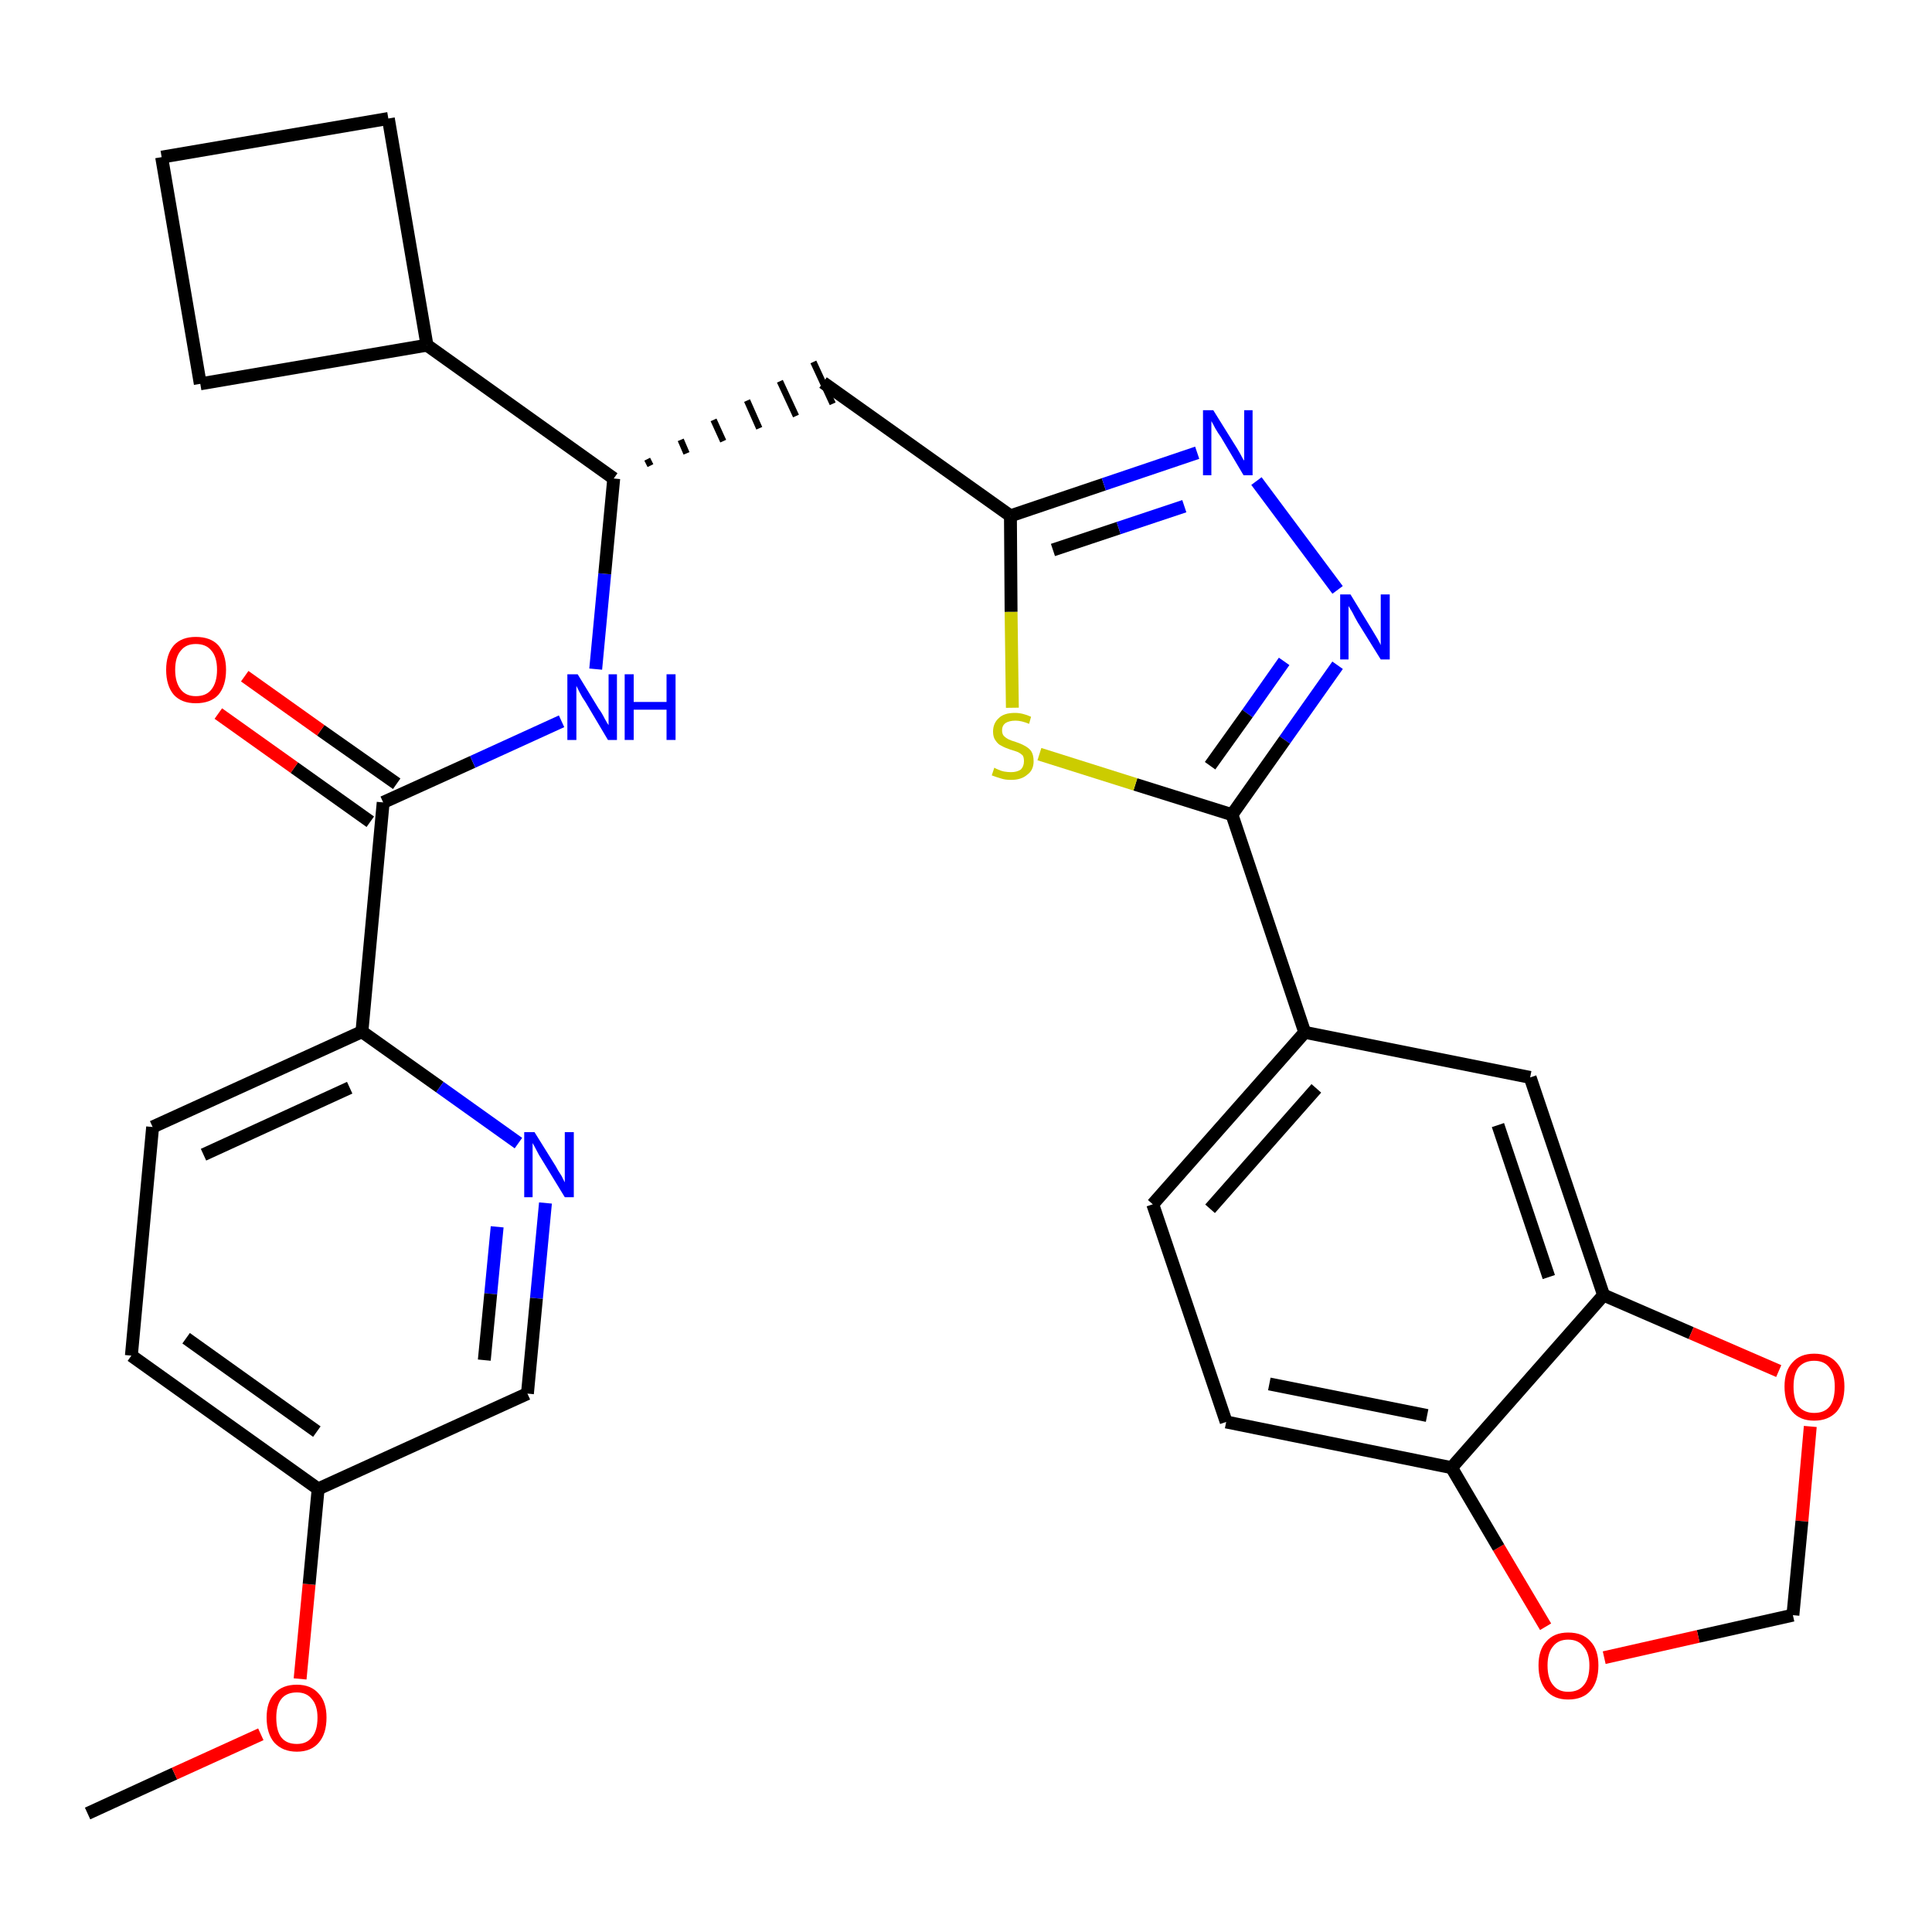 <?xml version='1.0' encoding='iso-8859-1'?>
<svg version='1.1' baseProfile='full'
              xmlns='http://www.w3.org/2000/svg'
                      xmlns:rdkit='http://www.rdkit.org/xml'
                      xmlns:xlink='http://www.w3.org/1999/xlink'
                  xml:space='preserve'
width='300px' height='300px' viewBox='0 0 300 300'>
<!-- END OF HEADER -->
<path class='bond-0 atom-0 atom-1' d='M 13.6,281.6 L 27.1,275.4' style='fill:none;fill-rule:evenodd;stroke:#000000;stroke-width:2.0px;stroke-linecap:butt;stroke-linejoin:miter;stroke-opacity:1' />
<path class='bond-0 atom-0 atom-1' d='M 27.1,275.4 L 40.5,269.3' style='fill:none;fill-rule:evenodd;stroke:#FF0000;stroke-width:2.0px;stroke-linecap:butt;stroke-linejoin:miter;stroke-opacity:1' />
<path class='bond-1 atom-1 atom-2' d='M 46.6,260.7 L 48.0,246.0' style='fill:none;fill-rule:evenodd;stroke:#FF0000;stroke-width:2.0px;stroke-linecap:butt;stroke-linejoin:miter;stroke-opacity:1' />
<path class='bond-1 atom-1 atom-2' d='M 48.0,246.0 L 49.4,231.2' style='fill:none;fill-rule:evenodd;stroke:#000000;stroke-width:2.0px;stroke-linecap:butt;stroke-linejoin:miter;stroke-opacity:1' />
<path class='bond-2 atom-2 atom-3' d='M 49.4,231.2 L 20.4,210.5' style='fill:none;fill-rule:evenodd;stroke:#000000;stroke-width:2.0px;stroke-linecap:butt;stroke-linejoin:miter;stroke-opacity:1' />
<path class='bond-2 atom-2 atom-3' d='M 49.2,222.3 L 28.9,207.8' style='fill:none;fill-rule:evenodd;stroke:#000000;stroke-width:2.0px;stroke-linecap:butt;stroke-linejoin:miter;stroke-opacity:1' />
<path class='bond-30 atom-30 atom-2' d='M 81.9,216.4 L 49.4,231.2' style='fill:none;fill-rule:evenodd;stroke:#000000;stroke-width:2.0px;stroke-linecap:butt;stroke-linejoin:miter;stroke-opacity:1' />
<path class='bond-3 atom-3 atom-4' d='M 20.4,210.5 L 23.7,175.0' style='fill:none;fill-rule:evenodd;stroke:#000000;stroke-width:2.0px;stroke-linecap:butt;stroke-linejoin:miter;stroke-opacity:1' />
<path class='bond-4 atom-4 atom-5' d='M 23.7,175.0 L 56.2,160.2' style='fill:none;fill-rule:evenodd;stroke:#000000;stroke-width:2.0px;stroke-linecap:butt;stroke-linejoin:miter;stroke-opacity:1' />
<path class='bond-4 atom-4 atom-5' d='M 31.6,179.3 L 54.3,168.9' style='fill:none;fill-rule:evenodd;stroke:#000000;stroke-width:2.0px;stroke-linecap:butt;stroke-linejoin:miter;stroke-opacity:1' />
<path class='bond-5 atom-5 atom-6' d='M 56.2,160.2 L 59.5,124.6' style='fill:none;fill-rule:evenodd;stroke:#000000;stroke-width:2.0px;stroke-linecap:butt;stroke-linejoin:miter;stroke-opacity:1' />
<path class='bond-28 atom-5 atom-29' d='M 56.2,160.2 L 68.3,168.8' style='fill:none;fill-rule:evenodd;stroke:#000000;stroke-width:2.0px;stroke-linecap:butt;stroke-linejoin:miter;stroke-opacity:1' />
<path class='bond-28 atom-5 atom-29' d='M 68.3,168.8 L 80.5,177.5' style='fill:none;fill-rule:evenodd;stroke:#0000FF;stroke-width:2.0px;stroke-linecap:butt;stroke-linejoin:miter;stroke-opacity:1' />
<path class='bond-6 atom-6 atom-7' d='M 61.6,121.7 L 49.8,113.4' style='fill:none;fill-rule:evenodd;stroke:#000000;stroke-width:2.0px;stroke-linecap:butt;stroke-linejoin:miter;stroke-opacity:1' />
<path class='bond-6 atom-6 atom-7' d='M 49.8,113.4 L 38.0,105.0' style='fill:none;fill-rule:evenodd;stroke:#FF0000;stroke-width:2.0px;stroke-linecap:butt;stroke-linejoin:miter;stroke-opacity:1' />
<path class='bond-6 atom-6 atom-7' d='M 57.5,127.6 L 45.7,119.2' style='fill:none;fill-rule:evenodd;stroke:#000000;stroke-width:2.0px;stroke-linecap:butt;stroke-linejoin:miter;stroke-opacity:1' />
<path class='bond-6 atom-6 atom-7' d='M 45.7,119.2 L 33.9,110.8' style='fill:none;fill-rule:evenodd;stroke:#FF0000;stroke-width:2.0px;stroke-linecap:butt;stroke-linejoin:miter;stroke-opacity:1' />
<path class='bond-7 atom-6 atom-8' d='M 59.5,124.6 L 73.4,118.3' style='fill:none;fill-rule:evenodd;stroke:#000000;stroke-width:2.0px;stroke-linecap:butt;stroke-linejoin:miter;stroke-opacity:1' />
<path class='bond-7 atom-6 atom-8' d='M 73.4,118.3 L 87.2,112.0' style='fill:none;fill-rule:evenodd;stroke:#0000FF;stroke-width:2.0px;stroke-linecap:butt;stroke-linejoin:miter;stroke-opacity:1' />
<path class='bond-8 atom-8 atom-9' d='M 92.5,103.9 L 93.9,89.1' style='fill:none;fill-rule:evenodd;stroke:#0000FF;stroke-width:2.0px;stroke-linecap:butt;stroke-linejoin:miter;stroke-opacity:1' />
<path class='bond-8 atom-8 atom-9' d='M 93.9,89.1 L 95.3,74.3' style='fill:none;fill-rule:evenodd;stroke:#000000;stroke-width:2.0px;stroke-linecap:butt;stroke-linejoin:miter;stroke-opacity:1' />
<path class='bond-9 atom-9 atom-10' d='M 101.0,72.3 L 100.5,71.3' style='fill:none;fill-rule:evenodd;stroke:#000000;stroke-width:1.0px;stroke-linecap:butt;stroke-linejoin:miter;stroke-opacity:1' />
<path class='bond-9 atom-9 atom-10' d='M 106.6,70.4 L 105.7,68.3' style='fill:none;fill-rule:evenodd;stroke:#000000;stroke-width:1.0px;stroke-linecap:butt;stroke-linejoin:miter;stroke-opacity:1' />
<path class='bond-9 atom-9 atom-10' d='M 112.3,68.5 L 110.8,65.2' style='fill:none;fill-rule:evenodd;stroke:#000000;stroke-width:1.0px;stroke-linecap:butt;stroke-linejoin:miter;stroke-opacity:1' />
<path class='bond-9 atom-9 atom-10' d='M 117.9,66.5 L 116.0,62.2' style='fill:none;fill-rule:evenodd;stroke:#000000;stroke-width:1.0px;stroke-linecap:butt;stroke-linejoin:miter;stroke-opacity:1' />
<path class='bond-9 atom-9 atom-10' d='M 123.6,64.6 L 121.1,59.2' style='fill:none;fill-rule:evenodd;stroke:#000000;stroke-width:1.0px;stroke-linecap:butt;stroke-linejoin:miter;stroke-opacity:1' />
<path class='bond-9 atom-9 atom-10' d='M 129.3,62.7 L 126.3,56.2' style='fill:none;fill-rule:evenodd;stroke:#000000;stroke-width:1.0px;stroke-linecap:butt;stroke-linejoin:miter;stroke-opacity:1' />
<path class='bond-24 atom-9 atom-25' d='M 95.3,74.3 L 66.3,53.6' style='fill:none;fill-rule:evenodd;stroke:#000000;stroke-width:2.0px;stroke-linecap:butt;stroke-linejoin:miter;stroke-opacity:1' />
<path class='bond-10 atom-10 atom-11' d='M 127.8,59.4 L 156.9,80.1' style='fill:none;fill-rule:evenodd;stroke:#000000;stroke-width:2.0px;stroke-linecap:butt;stroke-linejoin:miter;stroke-opacity:1' />
<path class='bond-11 atom-11 atom-12' d='M 156.9,80.1 L 171.4,75.2' style='fill:none;fill-rule:evenodd;stroke:#000000;stroke-width:2.0px;stroke-linecap:butt;stroke-linejoin:miter;stroke-opacity:1' />
<path class='bond-11 atom-11 atom-12' d='M 171.4,75.2 L 185.9,70.3' style='fill:none;fill-rule:evenodd;stroke:#0000FF;stroke-width:2.0px;stroke-linecap:butt;stroke-linejoin:miter;stroke-opacity:1' />
<path class='bond-11 atom-11 atom-12' d='M 163.5,85.4 L 173.7,82.0' style='fill:none;fill-rule:evenodd;stroke:#000000;stroke-width:2.0px;stroke-linecap:butt;stroke-linejoin:miter;stroke-opacity:1' />
<path class='bond-11 atom-11 atom-12' d='M 173.7,82.0 L 183.9,78.6' style='fill:none;fill-rule:evenodd;stroke:#0000FF;stroke-width:2.0px;stroke-linecap:butt;stroke-linejoin:miter;stroke-opacity:1' />
<path class='bond-31 atom-24 atom-11' d='M 157.2,109.9 L 157.0,95.0' style='fill:none;fill-rule:evenodd;stroke:#CCCC00;stroke-width:2.0px;stroke-linecap:butt;stroke-linejoin:miter;stroke-opacity:1' />
<path class='bond-31 atom-24 atom-11' d='M 157.0,95.0 L 156.9,80.1' style='fill:none;fill-rule:evenodd;stroke:#000000;stroke-width:2.0px;stroke-linecap:butt;stroke-linejoin:miter;stroke-opacity:1' />
<path class='bond-12 atom-12 atom-13' d='M 195.1,74.7 L 207.7,91.6' style='fill:none;fill-rule:evenodd;stroke:#0000FF;stroke-width:2.0px;stroke-linecap:butt;stroke-linejoin:miter;stroke-opacity:1' />
<path class='bond-13 atom-13 atom-14' d='M 207.7,103.3 L 199.5,114.9' style='fill:none;fill-rule:evenodd;stroke:#0000FF;stroke-width:2.0px;stroke-linecap:butt;stroke-linejoin:miter;stroke-opacity:1' />
<path class='bond-13 atom-13 atom-14' d='M 199.5,114.9 L 191.3,126.5' style='fill:none;fill-rule:evenodd;stroke:#000000;stroke-width:2.0px;stroke-linecap:butt;stroke-linejoin:miter;stroke-opacity:1' />
<path class='bond-13 atom-13 atom-14' d='M 199.4,102.7 L 193.7,110.8' style='fill:none;fill-rule:evenodd;stroke:#0000FF;stroke-width:2.0px;stroke-linecap:butt;stroke-linejoin:miter;stroke-opacity:1' />
<path class='bond-13 atom-13 atom-14' d='M 193.7,110.8 L 187.9,118.9' style='fill:none;fill-rule:evenodd;stroke:#000000;stroke-width:2.0px;stroke-linecap:butt;stroke-linejoin:miter;stroke-opacity:1' />
<path class='bond-14 atom-14 atom-15' d='M 191.3,126.5 L 202.6,160.3' style='fill:none;fill-rule:evenodd;stroke:#000000;stroke-width:2.0px;stroke-linecap:butt;stroke-linejoin:miter;stroke-opacity:1' />
<path class='bond-23 atom-14 atom-24' d='M 191.3,126.5 L 176.3,121.8' style='fill:none;fill-rule:evenodd;stroke:#000000;stroke-width:2.0px;stroke-linecap:butt;stroke-linejoin:miter;stroke-opacity:1' />
<path class='bond-23 atom-14 atom-24' d='M 176.3,121.8 L 161.4,117.1' style='fill:none;fill-rule:evenodd;stroke:#CCCC00;stroke-width:2.0px;stroke-linecap:butt;stroke-linejoin:miter;stroke-opacity:1' />
<path class='bond-15 atom-15 atom-16' d='M 202.6,160.3 L 179.0,187.0' style='fill:none;fill-rule:evenodd;stroke:#000000;stroke-width:2.0px;stroke-linecap:butt;stroke-linejoin:miter;stroke-opacity:1' />
<path class='bond-15 atom-15 atom-16' d='M 204.4,169.0 L 187.9,187.7' style='fill:none;fill-rule:evenodd;stroke:#000000;stroke-width:2.0px;stroke-linecap:butt;stroke-linejoin:miter;stroke-opacity:1' />
<path class='bond-33 atom-20 atom-15' d='M 237.6,167.3 L 202.6,160.3' style='fill:none;fill-rule:evenodd;stroke:#000000;stroke-width:2.0px;stroke-linecap:butt;stroke-linejoin:miter;stroke-opacity:1' />
<path class='bond-16 atom-16 atom-17' d='M 179.0,187.0 L 190.4,220.8' style='fill:none;fill-rule:evenodd;stroke:#000000;stroke-width:2.0px;stroke-linecap:butt;stroke-linejoin:miter;stroke-opacity:1' />
<path class='bond-17 atom-17 atom-18' d='M 190.4,220.8 L 225.4,227.9' style='fill:none;fill-rule:evenodd;stroke:#000000;stroke-width:2.0px;stroke-linecap:butt;stroke-linejoin:miter;stroke-opacity:1' />
<path class='bond-17 atom-17 atom-18' d='M 197.1,214.9 L 221.6,219.8' style='fill:none;fill-rule:evenodd;stroke:#000000;stroke-width:2.0px;stroke-linecap:butt;stroke-linejoin:miter;stroke-opacity:1' />
<path class='bond-18 atom-18 atom-19' d='M 225.4,227.9 L 249.0,201.1' style='fill:none;fill-rule:evenodd;stroke:#000000;stroke-width:2.0px;stroke-linecap:butt;stroke-linejoin:miter;stroke-opacity:1' />
<path class='bond-34 atom-23 atom-18' d='M 240.0,252.6 L 232.7,240.3' style='fill:none;fill-rule:evenodd;stroke:#FF0000;stroke-width:2.0px;stroke-linecap:butt;stroke-linejoin:miter;stroke-opacity:1' />
<path class='bond-34 atom-23 atom-18' d='M 232.7,240.3 L 225.4,227.9' style='fill:none;fill-rule:evenodd;stroke:#000000;stroke-width:2.0px;stroke-linecap:butt;stroke-linejoin:miter;stroke-opacity:1' />
<path class='bond-19 atom-19 atom-20' d='M 249.0,201.1 L 237.6,167.3' style='fill:none;fill-rule:evenodd;stroke:#000000;stroke-width:2.0px;stroke-linecap:butt;stroke-linejoin:miter;stroke-opacity:1' />
<path class='bond-19 atom-19 atom-20' d='M 240.5,198.3 L 232.6,174.7' style='fill:none;fill-rule:evenodd;stroke:#000000;stroke-width:2.0px;stroke-linecap:butt;stroke-linejoin:miter;stroke-opacity:1' />
<path class='bond-20 atom-19 atom-21' d='M 249.0,201.1 L 262.6,207.0' style='fill:none;fill-rule:evenodd;stroke:#000000;stroke-width:2.0px;stroke-linecap:butt;stroke-linejoin:miter;stroke-opacity:1' />
<path class='bond-20 atom-19 atom-21' d='M 262.6,207.0 L 276.2,212.9' style='fill:none;fill-rule:evenodd;stroke:#FF0000;stroke-width:2.0px;stroke-linecap:butt;stroke-linejoin:miter;stroke-opacity:1' />
<path class='bond-21 atom-21 atom-22' d='M 281.1,221.5 L 279.8,236.2' style='fill:none;fill-rule:evenodd;stroke:#FF0000;stroke-width:2.0px;stroke-linecap:butt;stroke-linejoin:miter;stroke-opacity:1' />
<path class='bond-21 atom-21 atom-22' d='M 279.8,236.2 L 278.4,250.8' style='fill:none;fill-rule:evenodd;stroke:#000000;stroke-width:2.0px;stroke-linecap:butt;stroke-linejoin:miter;stroke-opacity:1' />
<path class='bond-22 atom-22 atom-23' d='M 278.4,250.8 L 263.7,254.1' style='fill:none;fill-rule:evenodd;stroke:#000000;stroke-width:2.0px;stroke-linecap:butt;stroke-linejoin:miter;stroke-opacity:1' />
<path class='bond-22 atom-22 atom-23' d='M 263.7,254.1 L 249.1,257.4' style='fill:none;fill-rule:evenodd;stroke:#FF0000;stroke-width:2.0px;stroke-linecap:butt;stroke-linejoin:miter;stroke-opacity:1' />
<path class='bond-25 atom-25 atom-26' d='M 66.3,53.6 L 60.3,18.4' style='fill:none;fill-rule:evenodd;stroke:#000000;stroke-width:2.0px;stroke-linecap:butt;stroke-linejoin:miter;stroke-opacity:1' />
<path class='bond-32 atom-28 atom-25' d='M 31.1,59.6 L 66.3,53.6' style='fill:none;fill-rule:evenodd;stroke:#000000;stroke-width:2.0px;stroke-linecap:butt;stroke-linejoin:miter;stroke-opacity:1' />
<path class='bond-26 atom-26 atom-27' d='M 60.3,18.4 L 25.1,24.4' style='fill:none;fill-rule:evenodd;stroke:#000000;stroke-width:2.0px;stroke-linecap:butt;stroke-linejoin:miter;stroke-opacity:1' />
<path class='bond-27 atom-27 atom-28' d='M 25.1,24.4 L 31.1,59.6' style='fill:none;fill-rule:evenodd;stroke:#000000;stroke-width:2.0px;stroke-linecap:butt;stroke-linejoin:miter;stroke-opacity:1' />
<path class='bond-29 atom-29 atom-30' d='M 84.7,186.8 L 83.3,201.6' style='fill:none;fill-rule:evenodd;stroke:#0000FF;stroke-width:2.0px;stroke-linecap:butt;stroke-linejoin:miter;stroke-opacity:1' />
<path class='bond-29 atom-29 atom-30' d='M 83.3,201.6 L 81.9,216.4' style='fill:none;fill-rule:evenodd;stroke:#000000;stroke-width:2.0px;stroke-linecap:butt;stroke-linejoin:miter;stroke-opacity:1' />
<path class='bond-29 atom-29 atom-30' d='M 77.2,190.5 L 76.2,200.9' style='fill:none;fill-rule:evenodd;stroke:#0000FF;stroke-width:2.0px;stroke-linecap:butt;stroke-linejoin:miter;stroke-opacity:1' />
<path class='bond-29 atom-29 atom-30' d='M 76.2,200.9 L 75.2,211.2' style='fill:none;fill-rule:evenodd;stroke:#000000;stroke-width:2.0px;stroke-linecap:butt;stroke-linejoin:miter;stroke-opacity:1' />
<path  class='atom-1' d='M 41.4 266.7
Q 41.4 264.3, 42.6 263.0
Q 43.8 261.6, 46.1 261.6
Q 48.3 261.6, 49.5 263.0
Q 50.7 264.3, 50.7 266.7
Q 50.7 269.2, 49.5 270.6
Q 48.3 272.0, 46.1 272.0
Q 43.9 272.0, 42.6 270.6
Q 41.4 269.2, 41.4 266.7
M 46.1 270.8
Q 47.6 270.8, 48.4 269.8
Q 49.3 268.8, 49.3 266.7
Q 49.3 264.8, 48.4 263.8
Q 47.6 262.8, 46.1 262.8
Q 44.5 262.8, 43.7 263.8
Q 42.9 264.8, 42.9 266.7
Q 42.9 268.8, 43.7 269.8
Q 44.5 270.8, 46.1 270.8
' fill='#FF0000'/>
<path  class='atom-7' d='M 25.8 104.0
Q 25.8 101.6, 27.0 100.2
Q 28.2 98.9, 30.4 98.9
Q 32.7 98.9, 33.9 100.2
Q 35.1 101.6, 35.1 104.0
Q 35.1 106.5, 33.9 107.9
Q 32.7 109.2, 30.4 109.2
Q 28.2 109.2, 27.0 107.9
Q 25.8 106.5, 25.8 104.0
M 30.4 108.1
Q 32.0 108.1, 32.8 107.1
Q 33.7 106.0, 33.7 104.0
Q 33.7 102.0, 32.8 101.0
Q 32.0 100.0, 30.4 100.0
Q 28.9 100.0, 28.1 101.0
Q 27.2 102.0, 27.2 104.0
Q 27.2 106.0, 28.1 107.1
Q 28.9 108.1, 30.4 108.1
' fill='#FF0000'/>
<path  class='atom-8' d='M 89.7 104.7
L 93.0 110.1
Q 93.4 110.6, 93.9 111.6
Q 94.4 112.5, 94.5 112.6
L 94.5 104.7
L 95.8 104.7
L 95.8 114.9
L 94.4 114.9
L 90.9 109.0
Q 90.4 108.3, 90.0 107.5
Q 89.6 106.7, 89.5 106.5
L 89.5 114.9
L 88.1 114.9
L 88.1 104.7
L 89.7 104.7
' fill='#0000FF'/>
<path  class='atom-8' d='M 97.0 104.7
L 98.4 104.7
L 98.4 109.0
L 103.5 109.0
L 103.5 104.7
L 104.9 104.7
L 104.9 114.9
L 103.5 114.9
L 103.5 110.2
L 98.4 110.2
L 98.4 114.9
L 97.0 114.9
L 97.0 104.7
' fill='#0000FF'/>
<path  class='atom-12' d='M 188.4 63.7
L 191.7 69.0
Q 192.1 69.6, 192.6 70.5
Q 193.1 71.5, 193.2 71.5
L 193.2 63.7
L 194.5 63.7
L 194.5 73.8
L 193.1 73.8
L 189.6 67.9
Q 189.1 67.2, 188.7 66.5
Q 188.3 65.7, 188.1 65.4
L 188.1 73.8
L 186.8 73.8
L 186.8 63.7
L 188.4 63.7
' fill='#0000FF'/>
<path  class='atom-13' d='M 209.7 92.3
L 213.0 97.7
Q 213.3 98.2, 213.9 99.2
Q 214.4 100.1, 214.4 100.2
L 214.4 92.3
L 215.8 92.3
L 215.8 102.4
L 214.4 102.4
L 210.8 96.6
Q 210.4 95.9, 210.0 95.1
Q 209.5 94.3, 209.4 94.1
L 209.4 102.4
L 208.1 102.4
L 208.1 92.3
L 209.7 92.3
' fill='#0000FF'/>
<path  class='atom-21' d='M 277.1 215.3
Q 277.1 212.9, 278.3 211.6
Q 279.5 210.2, 281.7 210.2
Q 284.0 210.2, 285.2 211.6
Q 286.4 212.9, 286.4 215.3
Q 286.4 217.8, 285.2 219.2
Q 283.9 220.6, 281.7 220.6
Q 279.5 220.6, 278.3 219.2
Q 277.1 217.8, 277.1 215.3
M 281.7 219.4
Q 283.3 219.4, 284.1 218.4
Q 284.9 217.4, 284.9 215.3
Q 284.9 213.4, 284.1 212.4
Q 283.3 211.3, 281.7 211.3
Q 280.2 211.3, 279.3 212.3
Q 278.5 213.3, 278.5 215.3
Q 278.5 217.4, 279.3 218.4
Q 280.2 219.4, 281.7 219.4
' fill='#FF0000'/>
<path  class='atom-23' d='M 238.9 258.6
Q 238.9 256.2, 240.1 254.9
Q 241.3 253.5, 243.5 253.5
Q 245.8 253.5, 247.0 254.9
Q 248.2 256.2, 248.2 258.6
Q 248.2 261.1, 247.0 262.5
Q 245.8 263.9, 243.5 263.9
Q 241.3 263.9, 240.1 262.5
Q 238.9 261.1, 238.9 258.6
M 243.5 262.7
Q 245.1 262.7, 245.9 261.7
Q 246.8 260.7, 246.8 258.6
Q 246.8 256.7, 245.9 255.7
Q 245.1 254.6, 243.5 254.6
Q 242.0 254.6, 241.2 255.6
Q 240.3 256.6, 240.3 258.6
Q 240.3 260.7, 241.2 261.7
Q 242.0 262.7, 243.5 262.7
' fill='#FF0000'/>
<path  class='atom-24' d='M 154.4 119.2
Q 154.5 119.3, 155.0 119.5
Q 155.4 119.7, 155.9 119.8
Q 156.5 119.9, 157.0 119.9
Q 157.9 119.9, 158.5 119.5
Q 159.0 119.0, 159.0 118.2
Q 159.0 117.6, 158.8 117.3
Q 158.5 117.0, 158.1 116.8
Q 157.6 116.6, 156.9 116.4
Q 156.0 116.1, 155.5 115.8
Q 155.0 115.6, 154.6 115.0
Q 154.2 114.5, 154.2 113.6
Q 154.2 112.3, 155.1 111.5
Q 155.9 110.7, 157.6 110.7
Q 158.8 110.7, 160.1 111.3
L 159.8 112.4
Q 158.6 111.9, 157.7 111.9
Q 156.7 111.9, 156.1 112.3
Q 155.6 112.7, 155.6 113.4
Q 155.6 114.0, 155.9 114.3
Q 156.2 114.6, 156.6 114.8
Q 157.0 115.0, 157.7 115.2
Q 158.6 115.5, 159.1 115.8
Q 159.7 116.1, 160.1 116.6
Q 160.5 117.2, 160.5 118.2
Q 160.5 119.6, 159.5 120.3
Q 158.6 121.1, 157.0 121.1
Q 156.1 121.1, 155.5 120.9
Q 154.8 120.7, 154.0 120.4
L 154.4 119.2
' fill='#CCCC00'/>
<path  class='atom-29' d='M 83.0 175.8
L 86.3 181.1
Q 86.6 181.7, 87.2 182.6
Q 87.7 183.6, 87.7 183.6
L 87.7 175.8
L 89.1 175.8
L 89.1 185.9
L 87.7 185.9
L 84.1 180.0
Q 83.7 179.4, 83.3 178.6
Q 82.9 177.8, 82.7 177.5
L 82.7 185.9
L 81.4 185.9
L 81.4 175.8
L 83.0 175.8
' fill='#0000FF'/>
</svg>
